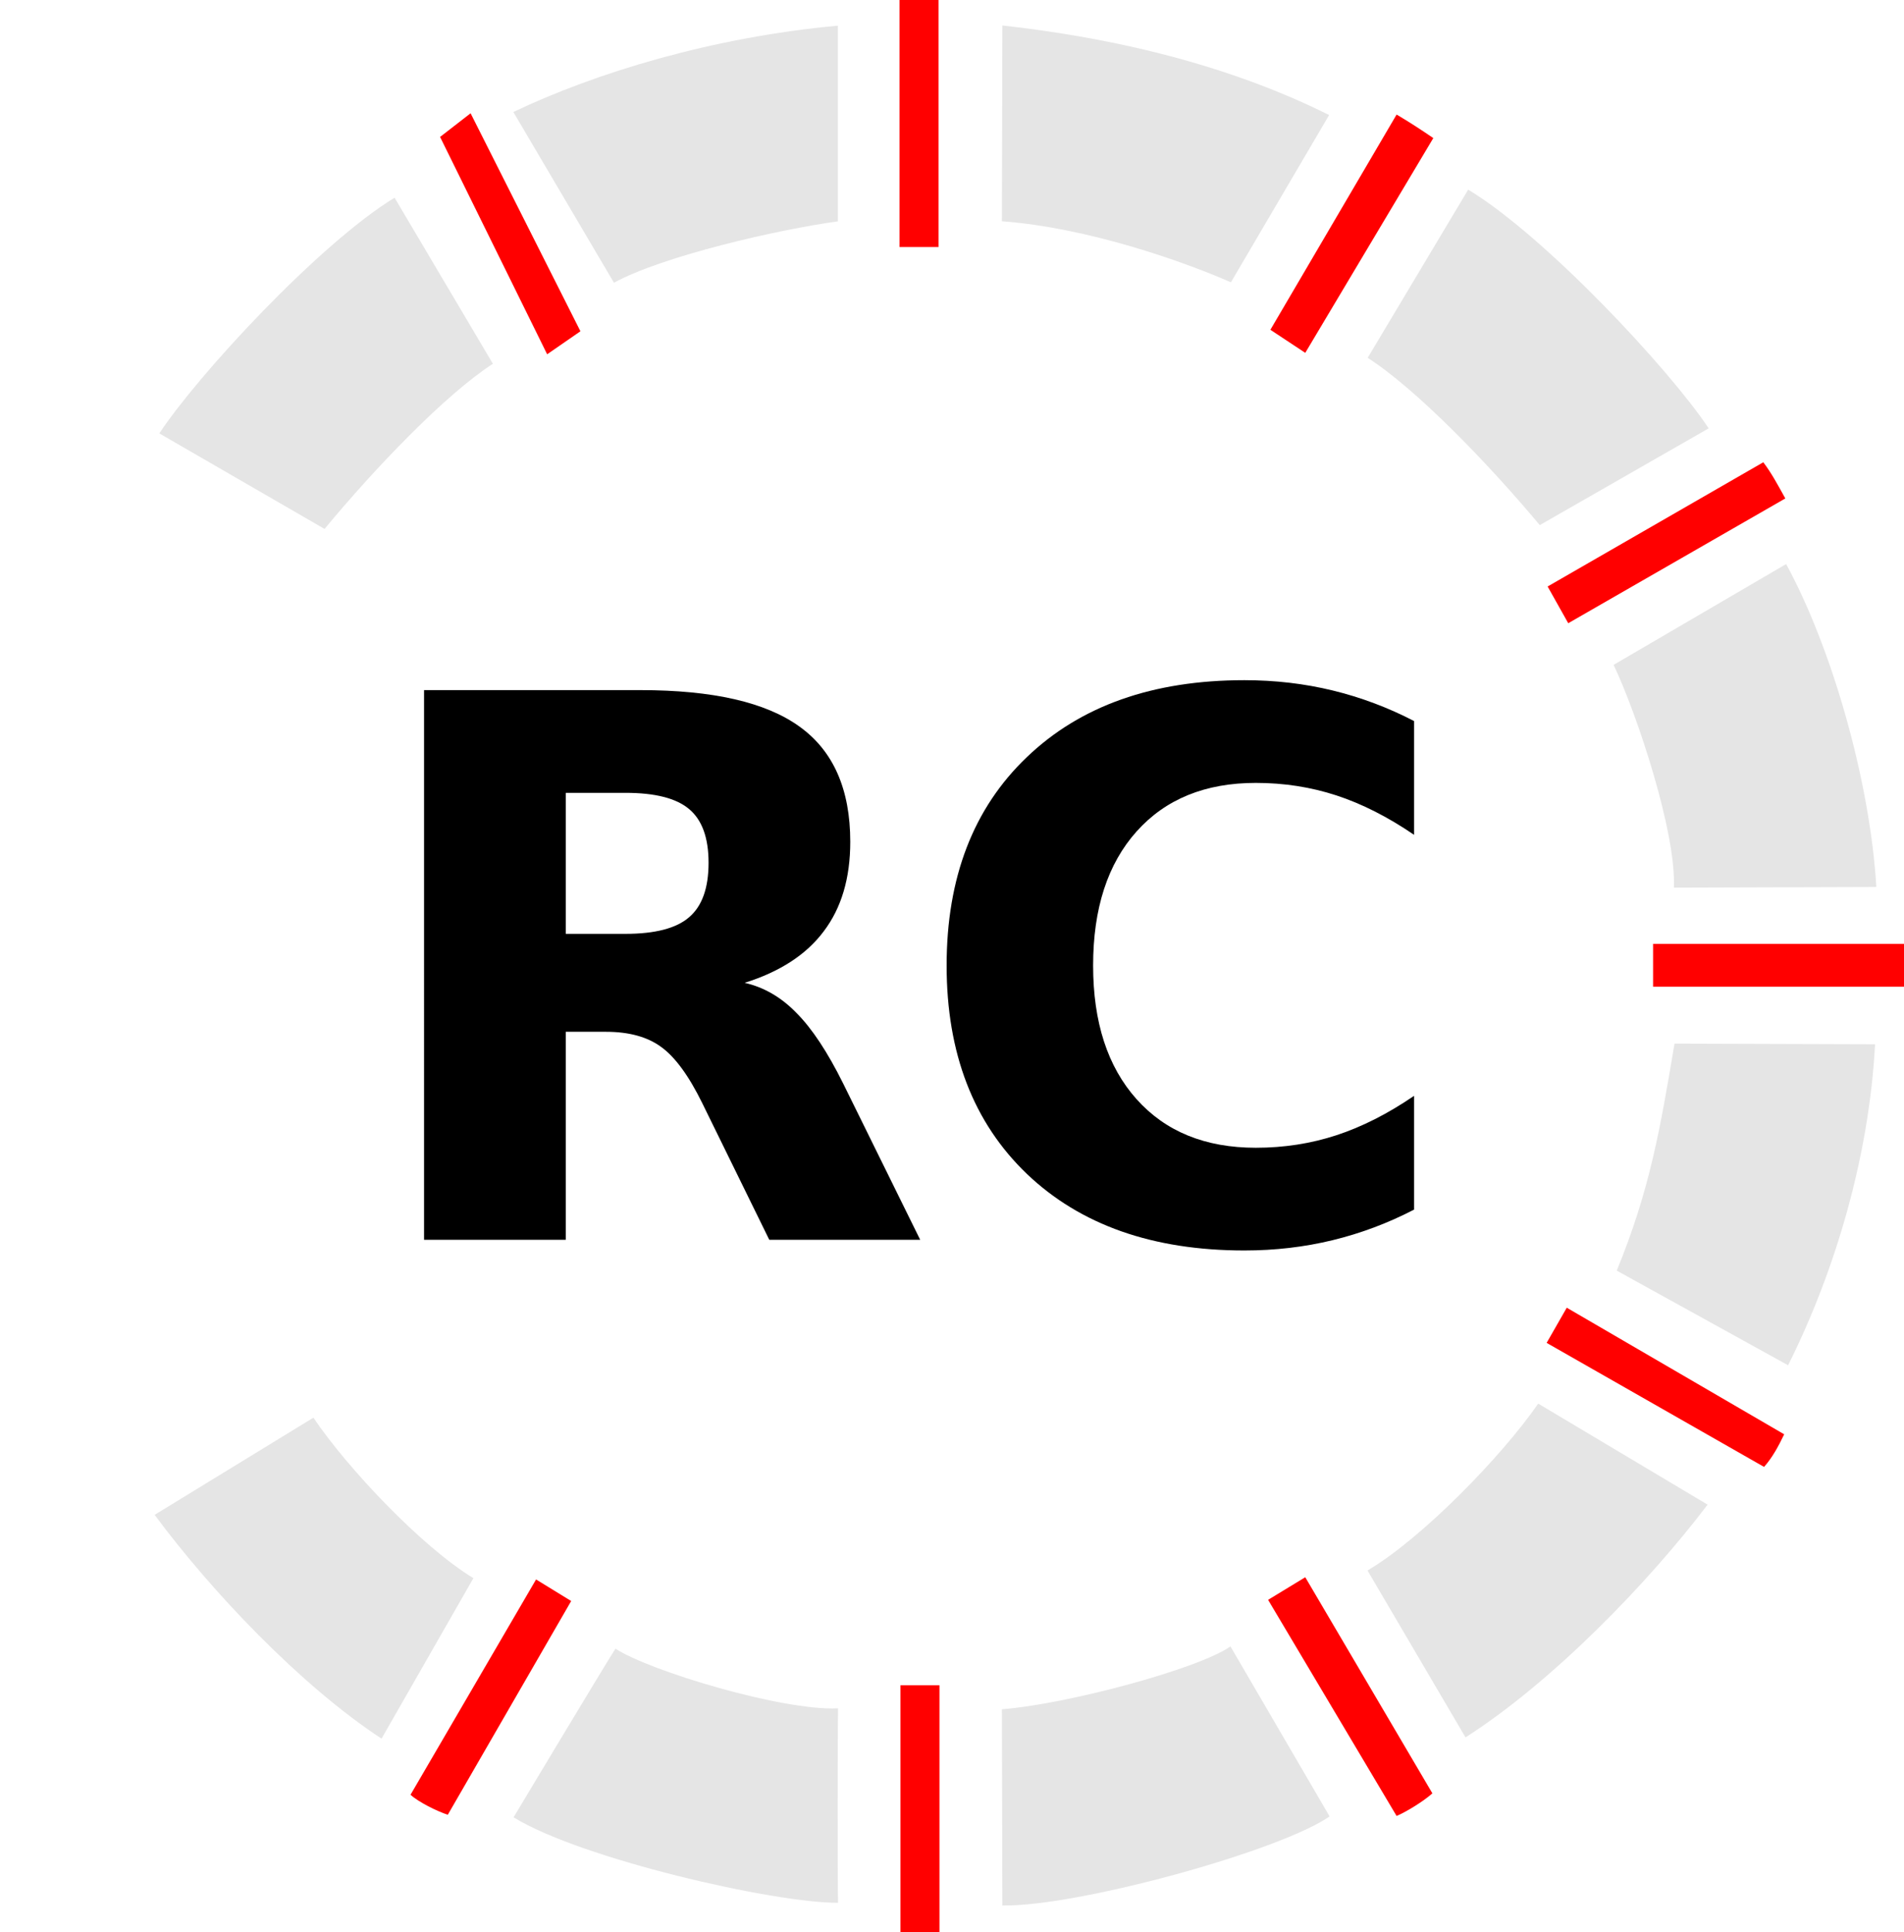 <?xml version="1.0" encoding="UTF-8" standalone="no"?>
<!-- Created with Inkscape (http://www.inkscape.org/) -->

<svg
   xmlns:dc="http://purl.org/dc/elements/1.1/"
   xmlns:cc="http://creativecommons.org/ns#"
   xmlns:rdf="http://www.w3.org/1999/02/22-rdf-syntax-ns#"
   xmlns:svg="http://www.w3.org/2000/svg"
   xmlns="http://www.w3.org/2000/svg"
   xmlns:sodipodi="http://sodipodi.sourceforge.net/DTD/sodipodi-0.dtd"
   xmlns:inkscape="http://www.inkscape.org/namespaces/inkscape"
   width="943.33"
   height="957.078"
   id="svg2"
   version="1.1"
   inkscape:version="0.92.4 5da689c313, 2019-01-14"
   sodipodi:docname="wmrc.svg">
  <title
     id="title840">wmrc logo</title>
  <defs
     id="defs4">
    <clipPath
       id="mask">
      <path
         id="path1452"
         d="m 47.5,-87.5 v 425 h -95 v -425 l -552,-552 v 1250 h 1199 v -1250 z"
         inkscape:connector-curvature="0" />
    </clipPath>
  </defs>
  <sodipodi:namedview
     id="base"
     pagecolor="#ffffff"
     bordercolor="#666666"
     borderopacity="1.0"
     inkscape:pageopacity="0.0"
     inkscape:pageshadow="2"
     inkscape:zoom="0.98994949"
     inkscape:cx="-138.52794"
     inkscape:cy="456.08114"
     inkscape:document-units="px"
     inkscape:current-layer="g1490"
     showgrid="false"
     fit-margin-top="0"
     fit-margin-left="0"
     fit-margin-right="0"
     fit-margin-bottom="0"
     inkscape:window-width="3196"
     inkscape:window-height="1760"
     inkscape:window-x="0"
     inkscape:window-y="36"
     inkscape:window-maximized="1" />
  <g
     inkscape:label="Calque 1"
     inkscape:groupmode="layer"
     id="layer1"
     transform="translate(125.951,-13.823)">
    <g
       transform="matrix(0.855,0,0,0.855,342.732,488.697)"
       id="g1490">
      <path
         id="rect5278"
         d="m -310.281,484.285 c 4.635,4.265 15.399,9.57 21.594,11.591 l 71.506,-123.825 -20.355,-12.485 z"
         style="fill:#ff0000;fill-opacity:1;stroke:none"
         sodipodi:nodetypes="ccccc"
         inkscape:connector-curvature="0" />
      <path
         id="rect10134"
         d="m -250.571,497.352 c 39.094,24.097 151.325,49.765 188.026,49.503 -0.316,-5.453 -0.26,-103.977 0,-112.625 -32.18,1.571 -109.159,-21.64 -128.985,-34.573 -5.319,8.12 -57.82,95.606 -59.041,97.696 z"
         style="fill:#e5e5e5;fill-opacity:1;stroke:none"
         sodipodi:nodetypes="ccccc"
         inkscape:connector-curvature="0" />
      <rect
         id="rect14013"
         x="-26.376"
         y="-564.141"
         width="22.606"
         height="143.27"
         transform="scale(1,-1)"
         style="fill:#ff0000;fill-opacity:1;stroke:none" />
      <path
         id="rect14015"
         d="M 32.665,548.426 C 76.014,549.212 193.298,516.996 222.286,496.828 L 164.841,398.346 c -18.616,13.096 -94.943,33.526 -132.442,36.407 z"
         style="fill:#e5e5e5;fill-opacity:1;stroke:none"
         sodipodi:nodetypes="ccccc"
         inkscape:connector-curvature="0" />
      <path
         id="rect15956"
         d="m 261.115,496.566 c 5.053,-2.095 15.159,-8.12 20.744,-13.096 L 208.191,358.272 186.649,371.368 Z"
         style="fill:#ff0000;fill-opacity:1;stroke:none"
         sodipodi:nodetypes="ccccc"
         inkscape:connector-curvature="0" />
      <path
         id="rect17897"
         d="M 301.051,451.057 C 351.449,418.831 406.737,361.788 441.339,316.227 l -98.164,-58.525 c -20.686,30.003 -66.947,77.786 -98.916,96.677 z"
         style="fill:#e5e5e5;fill-opacity:1;stroke:none"
         sodipodi:nodetypes="ccccc"
         inkscape:connector-curvature="0" />
      <path
         id="path19838"
         d="m 474.06,294.373 -125.996,-71.86 11.659,-20.373 125.996,73.341 c -3.385,7.038 -6.77,13.335 -11.659,18.891 z"
         style="fill:#ff0000;fill-opacity:1;fill-rule:evenodd;stroke:none"
         sodipodi:nodetypes="ccccc"
         inkscape:connector-curvature="0" />
      <path
         id="path21778"
         d="m 388.684,180.657 c 19.181,-46.672 25.199,-82.231 33.474,-131.496 l 116.217,0.37 C 534.99,113.983 515.432,180.657 487.976,235.478 Z"
         style="fill:#e5e5e5;fill-opacity:1;fill-rule:evenodd;stroke:none"
         sodipodi:nodetypes="ccccc"
         inkscape:connector-curvature="0" />
      <rect
         id="rect24687"
         x="409.746"
         y="-16.195"
         width="145.554"
         height="24.817"
         transform="scale(1,-1)"
         style="fill:#ff0000;fill-opacity:1;stroke:none" />
      <path
         id="path24689"
         d="m 421.781,-41.218 c 1.504,-31.114 -20.868,-99.487 -34.914,-129.03 l 99.98,-58.398 c 26.381,48.397 48.518,125.199 52.279,187.057 z"
         style="fill:#e5e5e5;fill-opacity:1;fill-rule:evenodd;stroke:none"
         sodipodi:nodetypes="ccccc"
         inkscape:connector-curvature="0" />
      <path
         id="path26629"
         d="m 360.579,-194.378 -11.949,-21.279 124.977,-71.964 c 4.787,6.286 8.244,12.834 12.766,20.954 z"
         style="fill:#ff0000;fill-opacity:1;fill-rule:evenodd;stroke:none"
         sodipodi:nodetypes="ccccc"
         inkscape:connector-curvature="0" />
      <path
         id="path28569"
         d="m 344.09,-251.214 97.869,-56.051 C 419.354,-341.315 347.282,-418.581 302.602,-445.559 l -58.243,97.434 c 28.191,18.072 69.944,61.289 99.731,96.91 z"
         style="fill:#e5e5e5;fill-opacity:1;fill-rule:evenodd;stroke:none"
         sodipodi:nodetypes="ccccc"
         inkscape:connector-curvature="0" />
      <path
         id="path30509"
         d="m 208.191,-351.006 -20.212,-13.358 73.136,-124.674 c 7.181,4.191 14.361,8.905 21.276,13.62 z"
         style="fill:#ff0000;fill-opacity:1;fill-rule:evenodd;stroke:none"
         sodipodi:nodetypes="ccccc"
         inkscape:connector-curvature="0" />
      <path
         id="path31480"
         d="m 165.107,-391.865 56.913,-96.91 c -49.466,-24.621 -111.698,-43.217 -189.355,-51.86 l -0.266,113.411 c 49.732,3.667 105.316,23.311 132.708,35.359 z"
         style="fill:#e5e5e5;fill-opacity:1;fill-rule:evenodd;stroke:none"
         sodipodi:nodetypes="ccccc"
         inkscape:connector-curvature="0" />
      <rect
         id="rect34389"
         x="-26.908"
         y="412.295"
         width="22.606"
         height="143.27"
         transform="scale(1,-1)"
         style="fill:#ff0000;fill-opacity:1;fill-rule:evenodd;stroke:none" />
      <path
         id="path5214"
         d="m -192.403,-391.626 -58.297,-98.9 c 47.39,-22.595 115.089,-43.338 188.054,-50.005 v 113.345 c -34.978,4.815 -101.173,20.002 -129.757,35.559 z"
         style="fill:#e5e5e5;fill-opacity:1;fill-rule:evenodd;stroke:none"
         sodipodi:nodetypes="ccccc"
         inkscape:connector-curvature="0" />
      <path
         id="path7154"
         d="m -231.111,-350.169 19.288,-13.332 -63.65,-126.284 -17.68,13.702 z"
         style="fill:#ff0000;fill-opacity:1;fill-rule:evenodd;stroke:none"
         sodipodi:nodetypes="ccccc"
         inkscape:connector-curvature="0" />
      <path
         id="path3188"
         d="m -360.107,-249.003 -95.731,-55.337 c 22.112,-33.616 92.61,-109.899 136.313,-136.534 l 56.971,96.194 c -27.575,17.842 -68.417,60.509 -97.552,95.677 z"
         style="fill:#e5e5e5;fill-opacity:1;fill-rule:evenodd;stroke:none"
         sodipodi:nodetypes="ccccc"
         inkscape:connector-curvature="0" />
      <path
         id="path3190"
         d="m -327.076,451.783 c -47.236,-30.989 -99.054,-85.843 -131.484,-129.656 l 92.004,-56.279 c 19.388,28.852 62.746,74.801 92.709,92.967 z"
         style="fill:#e5e5e5;fill-opacity:1;stroke:none"
         sodipodi:nodetypes="ccccc"
         inkscape:connector-curvature="0" />
      <g
         aria-label="RC"
         transform="matrix(1.17,0,0,1.17,-80.162,-232.934)"
         style="font-style:normal;font-weight:normal;font-size:40px;line-height:25px;font-family:sans-serif;letter-spacing:0px;word-spacing:0px;fill:#000000;fill-opacity:1;stroke:none;stroke-width:1px;stroke-linecap:butt;stroke-linejoin:miter;stroke-opacity:1"
         id="flowRoot4539">
        <path
           d="m -90.27,186.753 q 22.057,0 31.536,-8.203 9.661,-8.203 9.661,-26.979 0,-18.594 -9.661,-26.615 -9.479,-8.021 -31.536,-8.021 h -29.531 v 69.818 z m -29.531,48.49 v 102.995 h -70.182 V 66.076 h 107.187 q 53.776,0 78.75,18.047 25.156,18.047 25.156,57.057 0,26.979 -13.125,44.297 -12.943,17.318 -39.193,25.521 14.401,3.281 25.703,14.948 11.484,11.484 23.151,35 l 38.099,77.292 h -74.74 l -33.177,-67.63 q -10.026,-20.417 -20.417,-27.891 -10.208,-7.474 -27.344,-7.474 z"
           style="font-style:normal;font-variant:normal;font-weight:bold;font-stretch:normal;font-size:373.333px;font-family:'DejaVu Sans';-inkscape-font-specification:'DejaVu Sans Bold';letter-spacing:-12.98px;word-spacing:-4.32px"
           id="path4693" />
        <path
           d="m 300.344,323.289 q -19.323,10.026 -40.286,15.13 -20.964,5.104 -43.75,5.104 -67.995,0 -107.734,-37.917 Q 68.834,267.508 68.834,202.43 q 0,-65.26 39.74,-103.177 39.74,-38.099 107.734,-38.099 22.786,0 43.75,5.104 20.964,5.104 40.286,15.13 v 56.328 q -19.505,-13.307 -38.464,-19.505 -18.958,-6.198 -39.922,-6.198 -37.552,0 -59.062,24.062 -21.51,24.062 -21.51,66.354 0,42.109 21.51,66.172 21.51,24.062 59.062,24.062 20.964,0 39.922,-6.198 18.958,-6.198 38.464,-19.505 z"
           style="font-style:normal;font-variant:normal;font-weight:bold;font-stretch:normal;font-size:373.333px;font-family:'DejaVu Sans';-inkscape-font-specification:'DejaVu Sans Bold';letter-spacing:-12.98px;word-spacing:-4.32px"
           id="path4695" />
      </g>
    </g>
  </g>
</svg>
